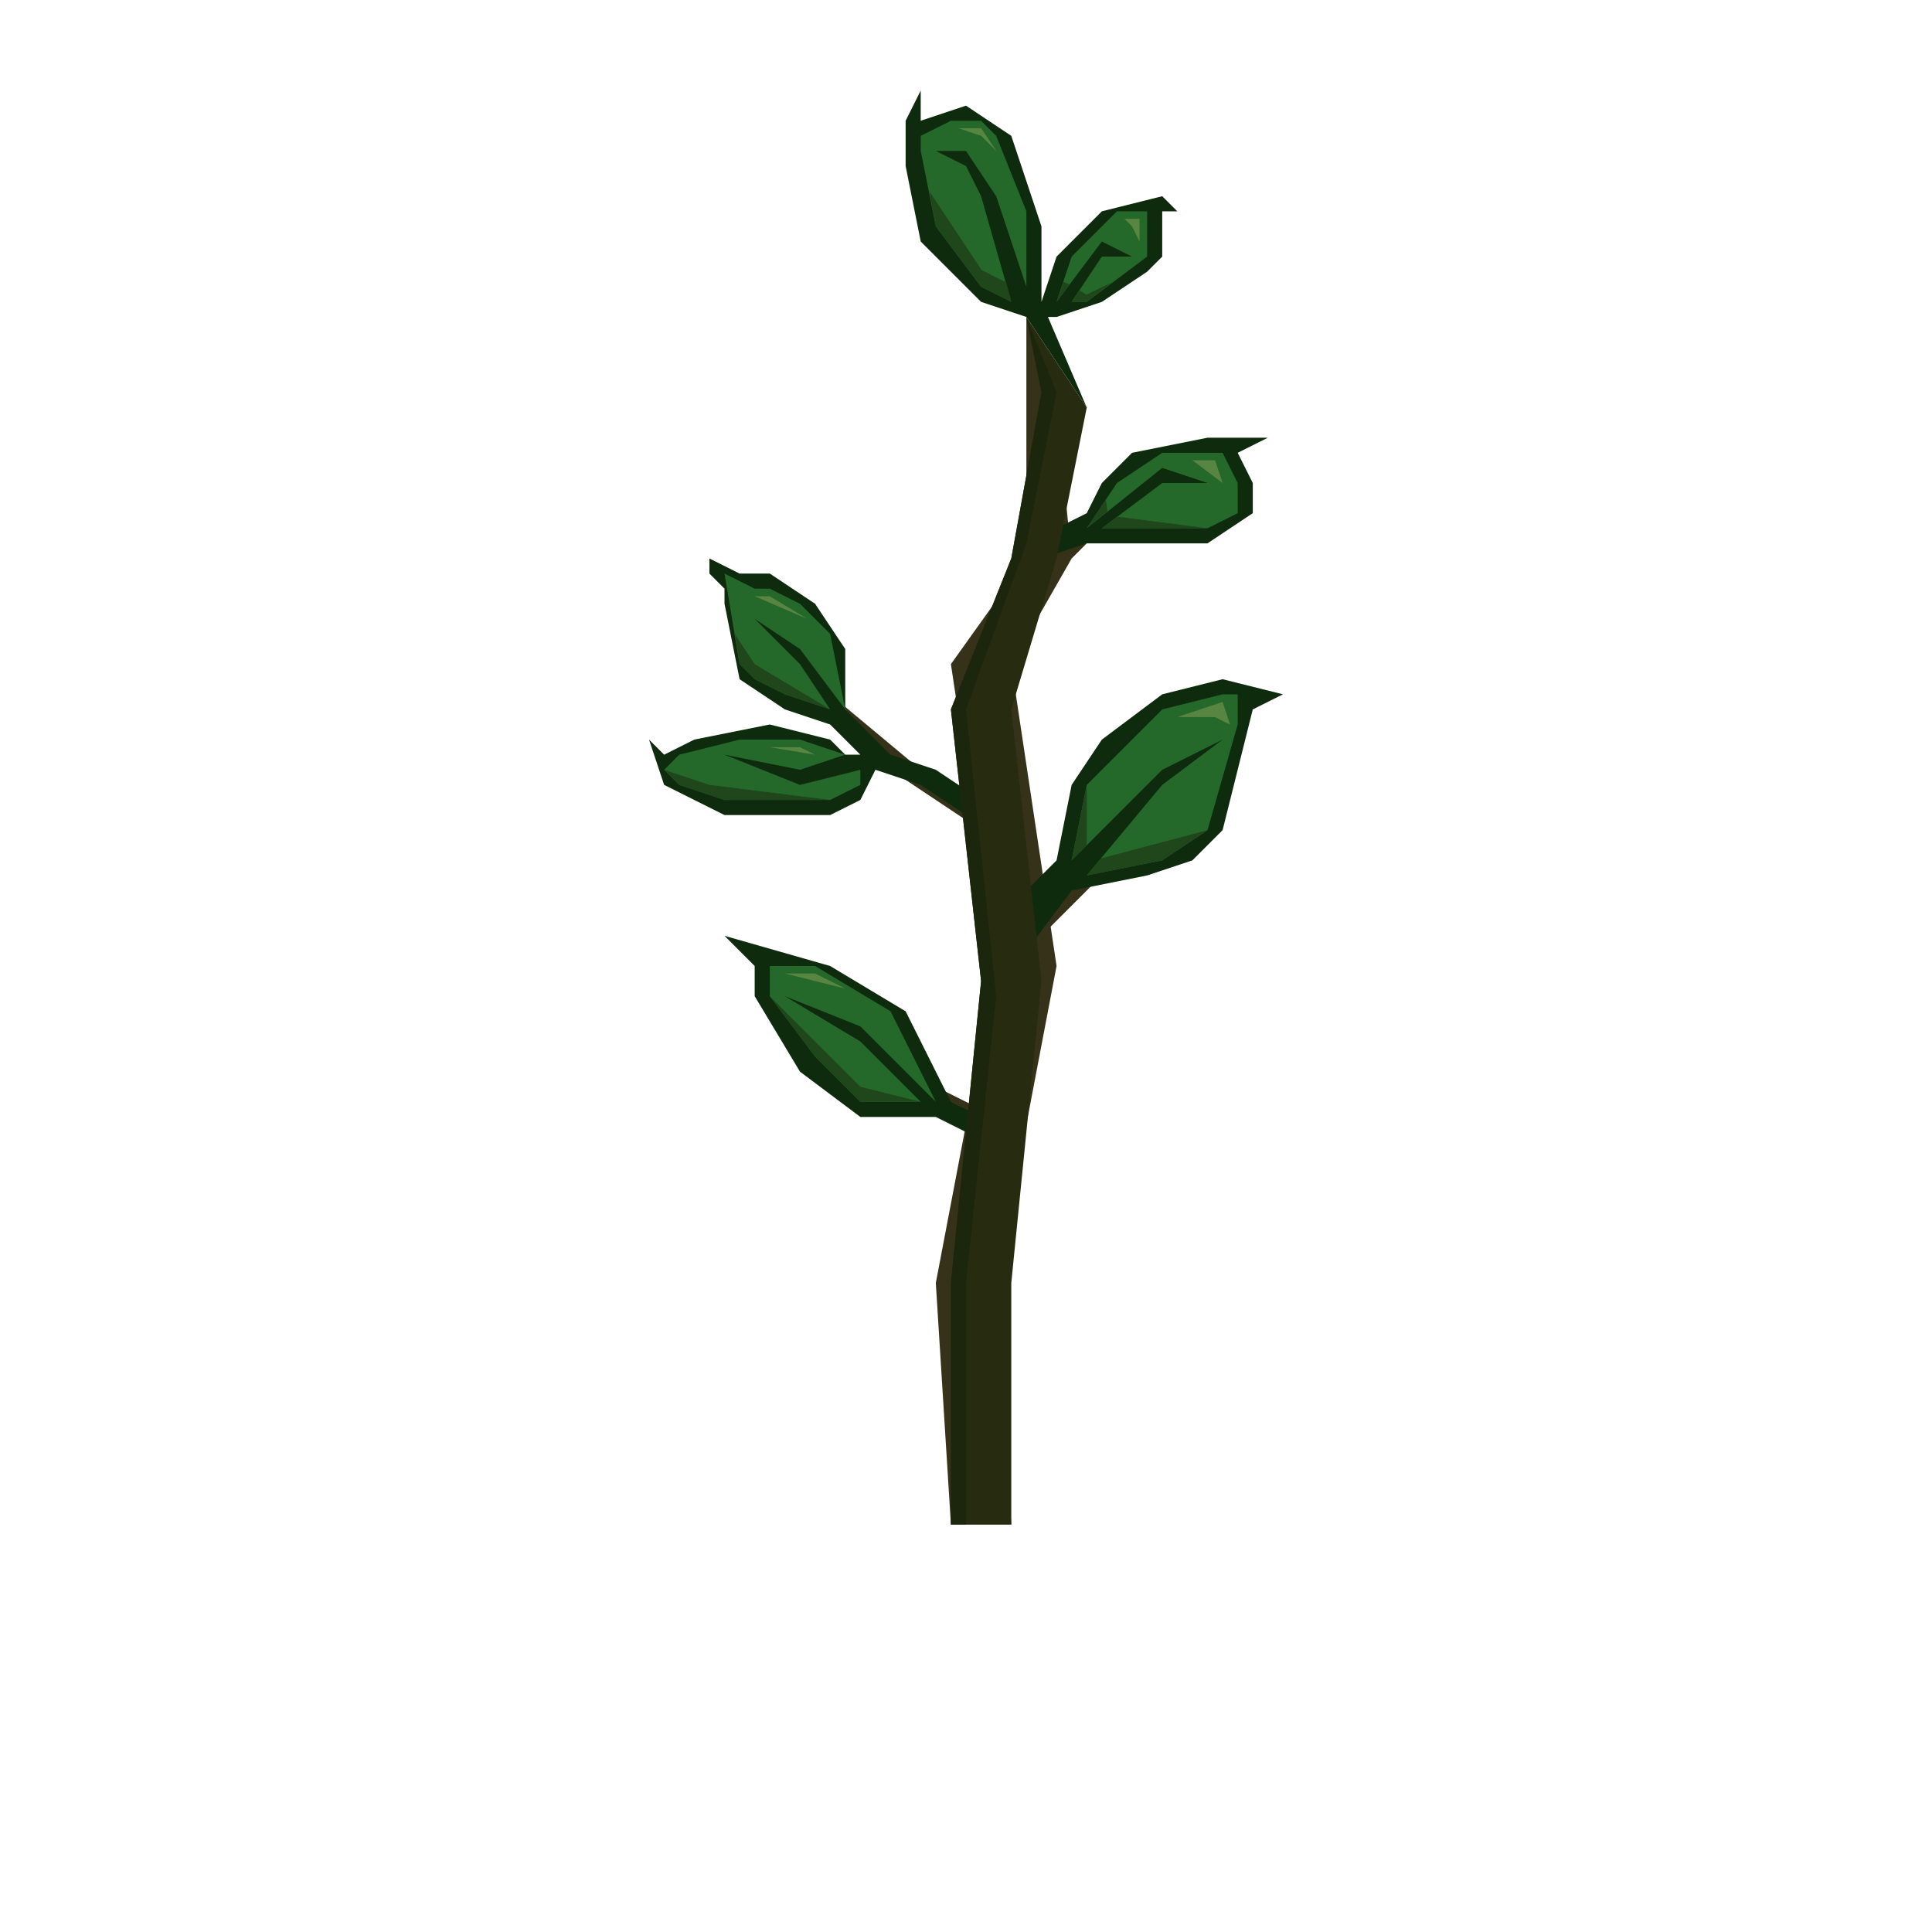 <svg xmlns="http://www.w3.org/2000/svg" width="16" height="16"><path d="M7.875 12.625l-.125-2 .5-2.625-.375-2.5.625-.875 0-2L8.75 3.375l.125 1.25-.5.875.375 2.5-.5 2.625.125 2" fill="#363119"/><path d="M8.125 6.875l-.75-.5-.375-.5-.125-.125.75.625M8.625 7.75l.5-.5-.375 0-.25.375M8.125 9.375l-.5-.25.125-.125.5.25M9 4.5l-.125.125-.125-.125" fill="#363119"/><path class="ftreeDark" fill="#0F2B0D" d="M8 9.375l-.25-.125-.625 0-.5-.375-.375-.625 0-.25-.25-.25.875.25.625.375.375.75.25.125M8.5 7.875l.375-.5.625-.125.375-.125.25-.25.25-1 .25-.125-.5-.125-.5.125-.5.375-.25.375-.125.625-.25.25M8 6.75l-.375-.25-.375-.125-.375-.375.125-.125.375.375.375.125.375.25m-.875-.25-.125.25-.25.125-.875 0-.5-.25-.125-.375.125.125.25-.125.625-.125.5.125.125.125.125 0m-.25-.25-.375-.125-.375-.25-.125-.625 0-.125-.125-.125 0-.125.25.125.25 0 .375.25.25.375 0 .5M8.75 4.375l.25-.125.125-.25.25-.25.625-.125.5 0-.25.125.125.25 0 .25-.375.25-.75 0-.25 0-.375.125M8.5 2.625l-.375-.125-.5-.5-.125-.625 0-.375.125-.25 0 .25.375-.125.375.25.25.75L8.625 2.5l.375.875M8.625 2.5l.125-.375.375-.375.5-.125.125.125-.125 0 0 .375-.125.125-.375.25-.375.125-.125 0"/><path d="M7.875 12.625l0-2 .25-2.5-.25-2.25.5-1.25.25-1.375-.125-.625.5.75-.25 1.25-.375 1.25.25 2.25-.25 2.5 0 2" fill="#272B10"/><path d="M8.5 2.625l.125.625-.25 1.375-.5 1.25.25 2.25-.25 2.5 0 2 .125 0 0-2 .25-2.375-.25-2.375.5-1.375.25-1.25" fill="#1C260D"/><path class="ftreeLight" d="M7.625 9.125l-.5 0-.375-.375-.375-.5 0-.25 0 0 .375 0 .625.375.375.75-.625-.625-.625-.25.625.375M8.875 7.125l.125-.625.625-.625.5-.125.125 0 0 .25-.25.875-.375.25-.625.125.625-.75.5-.375-.5.25M7.125 6.375l0 .125-.25.125-.875 0-.375-.125-.125-.125.125-.125.5-.125.5 0 .375.125-.375.125-.625-.125.625.25m.25-.625-.375-.125-.25-.125-.125-.125-.125-.75.25.125.125 0 .25.125.25.25.125.625-.375-.5-.375-.25.375.375M9 4.375l.25-.375.375-.25.5 0 .125.25 0 .25-.25.125-.875 0 .5-.375.375 0-.375-.125M8.375 2.5l-.25-.125-.375-.5-.125-.625 0-.125.25-.125.25 0 .125.125.25.625 0 .625-.25-.75-.25-.375-.25 0 .25.125.125.25M8.75 2.5l.125-.375.375-.375.25 0 0 .375-.5.375-.125 0 .25-.375.25 0-.25-.125" fill="#24682A"/><path class="ftreeShadow" d="M6.375 8.25l.375.5.375.375.5 0-.5-.125M8.875 7.125l.125-.125 0-.5M9.118 7.109l-.118.141.625-.125.375-.25M5.5 6.375l.125.125.375.125.875 0-1-.125M6.087 5.255l.038.245.125.125.25.125.375.125-.625-.375M9.158 4.136l-.158.239.172-.14M9.255 4.279l-.13.096.875 0M7.697 1.585l.053.29.375.5.25.125-.042-.161-.203-.102M8.807 2.334l.05.022-.107.144M8.942 2.406l-.067.094.125 0 .204-.159-.207.099" fill="#20471C"/><path class="ftreeHl" d="M6.5 8.062l.25 0 .25.125M6.375 6.188l.25 0 .125.062M6.25 4.938l.125 0 .312.188M9.75 5.938l.375-.125.062.188-.125-.062M9.875 3.812l.188 0 .062.188M9.312 1.812l.125 0 0 .188-.062-.125M7.938 1.062l.188 0 .125.188-.125-.125" fill="#588642"/></svg>